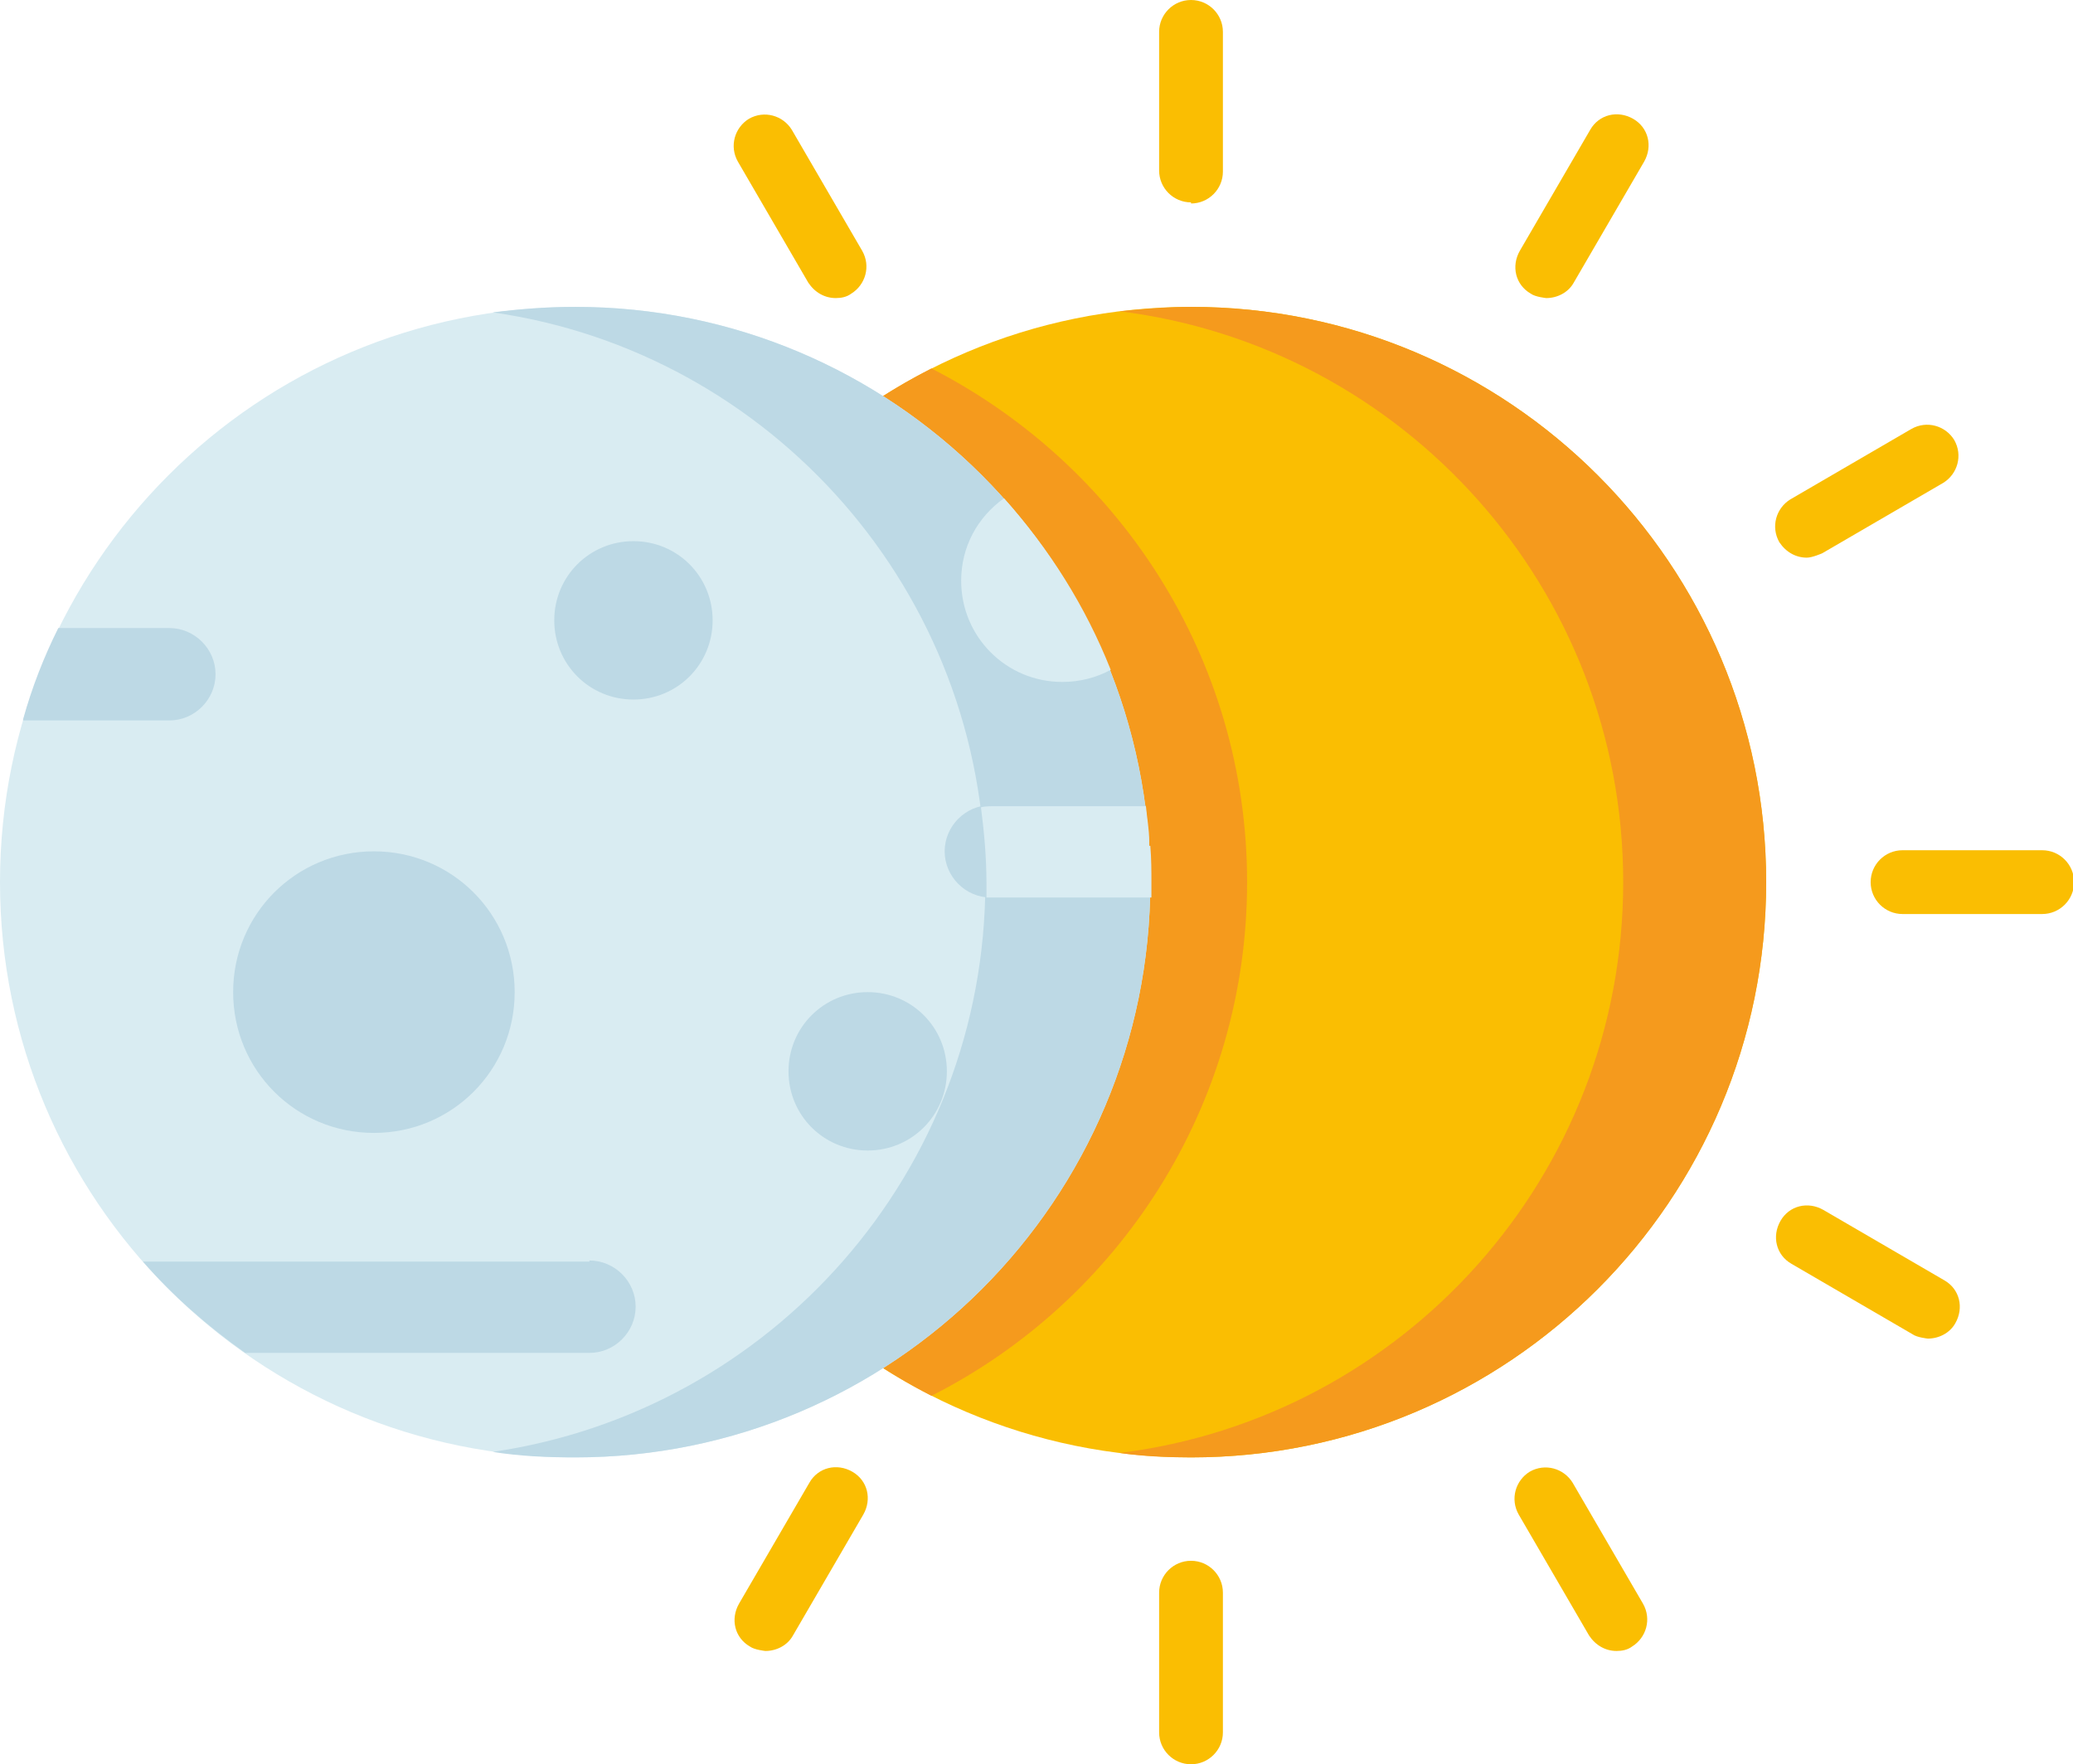 <?xml version="1.0" encoding="UTF-8"?>
<svg id="Layer_2" data-name="Layer 2" xmlns="http://www.w3.org/2000/svg" viewBox="0 0 18.85 16.04">
  <defs>
    <style>
      .cls-1 {
        fill: #fabe02;
      }

      .cls-2 {
        fill: #d9ecf2;
      }

      .cls-3 {
        fill: #bdd9e5;
      }

      .cls-4 {
        fill: #f59a1d;
      }
    </style>
  </defs>
  <g id="Layer_1-2" data-name="Layer 1">
    <g>
      <path class="cls-1" d="m10.83,2.79c-2.89,0-5.23,2.34-5.23,5.23s2.34,5.23,5.23,5.23,5.23-2.34,5.23-5.23-2.34-5.23-5.23-5.23Z"/>
      <path class="cls-4" d="m8.47,3.35c-1.7.86-2.87,2.63-2.87,4.67s1.17,3.8,2.87,4.67c1.7-.86,2.87-2.63,2.87-4.67s-1.17-3.8-2.87-4.67Z"/>
      <path class="cls-4" d="m10.83,2.79c-.22,0-.44.02-.65.04,2.58.32,4.58,2.52,4.58,5.19s-2,4.87-4.58,5.19c.21.03.43.04.65.04,2.89,0,5.23-2.34,5.23-5.23s-2.34-5.23-5.23-5.23Z"/>
      <g>
        <path class="cls-1" d="m10.83,1.84c-.16,0-.29-.13-.29-.29V.29c0-.16.13-.29.29-.29s.29.13.29.29v1.27c0,.16-.13.29-.29.29Z"/>
        <path class="cls-1" d="m7.6,2.71c-.1,0-.19-.05-.25-.14l-.64-1.1c-.08-.14-.03-.31.1-.39.14-.08.31-.03.39.1l.64,1.1c.08.14.03.31-.1.39-.04.03-.09.04-.14.04Z"/>
        <path class="cls-1" d="m5.23,5.07s-.1-.01-.14-.04l-1.1-.64c-.14-.08-.18-.25-.1-.39s.25-.18.39-.1l1.1.64c.14.08.18.25.1.39-.05.09-.15.14-.25.14Z"/>
        <path class="cls-1" d="m16.43,5.07c-.1,0-.19-.05-.25-.14-.08-.14-.03-.31.1-.39l1.1-.64c.14-.08.31-.03.39.1.08.14.03.31-.1.39l-1.1.64s-.09.04-.14.04Z"/>
        <path class="cls-1" d="m14.06,2.71s-.1-.01-.14-.04c-.14-.08-.18-.25-.1-.39l.64-1.1c.08-.14.25-.18.39-.1.14.08.18.25.1.39l-.64,1.1c-.05.09-.15.14-.25.14Z"/>
        <path class="cls-1" d="m10.83,16.04c-.16,0-.29-.13-.29-.29v-1.27c0-.16.13-.29.29-.29s.29.13.29.29v1.27c0,.16-.13.29-.29.29Z"/>
        <path class="cls-1" d="m18.57,8.31h-1.27c-.16,0-.29-.13-.29-.29s.13-.29.29-.29h1.27c.16,0,.29.13.29.29s-.13.29-.29.29Z"/>
        <path class="cls-1" d="m4.37,8.31h-1.27c-.16,0-.29-.13-.29-.29s.13-.29.29-.29h1.27c.16,0,.29.13.29.29s-.13.29-.29.29Z"/>
        <path class="cls-1" d="m14.7,15.01c-.1,0-.19-.05-.25-.14l-.64-1.1c-.08-.14-.03-.31.1-.39.14-.08.31-.03.39.1l.64,1.1c.08.14.03.31-.1.39-.04.03-.09.04-.14.04Z"/>
        <path class="cls-1" d="m17.53,12.17s-.1-.01-.14-.04l-1.1-.64c-.14-.08-.18-.25-.1-.39.08-.14.25-.18.39-.1l1.1.64c.14.08.18.25.1.39-.05.09-.15.14-.25.14Z"/>
        <path class="cls-1" d="m4.13,12.17c-.1,0-.19-.05-.25-.14-.08-.14-.03-.31.1-.39l1.1-.64c.14-.08.31-.03.39.1.08.14.03.31-.1.39l-1.1.64s-.09.04-.14.04Z"/>
        <path class="cls-1" d="m6.96,15.01s-.1-.01-.14-.04c-.14-.08-.18-.25-.1-.39l.64-1.1c.08-.14.25-.18.39-.1.14.08.18.25.1.39l-.64,1.1c-.05.09-.15.14-.25.14Z"/>
      </g>
    </g>
    <g>
      <path class="cls-2" d="m5.23,2.79C2.34,2.79,0,5.13,0,8.02s2.34,5.23,5.23,5.23,5.23-2.34,5.23-5.23-2.34-5.23-5.23-5.23Z"/>
      <path class="cls-3" d="m5.23,2.79c-.26,0-.51.02-.75.05,2.53.36,4.48,2.54,4.48,5.18s-1.95,4.81-4.48,5.18c.25.04.5.05.75.05,2.89,0,5.23-2.34,5.23-5.23s-2.34-5.23-5.23-5.23Z"/>
      <path class="cls-3" d="m6.48,5.64c0,.4-.32.72-.72.72s-.72-.32-.72-.72.32-.72.72-.72.72.32.72.72Z"/>
      <path class="cls-2" d="m9.13,4.53c-.24.17-.39.44-.39.75,0,.51.41.92.92.92.16,0,.31-.04.44-.11-.23-.58-.56-1.1-.97-1.56Z"/>
      <path class="cls-3" d="m4.68,9.02c0,.71-.57,1.28-1.28,1.28s-1.28-.57-1.28-1.28.57-1.28,1.28-1.28,1.28.57,1.28,1.28Z"/>
      <path class="cls-3" d="m8.61,9.74c0,.4-.32.72-.72.72s-.72-.32-.72-.72.32-.72.72-.72.72.32.72.72Z"/>
      <g>
        <path class="cls-3" d="m5.36,11.47H1.3c.27.31.59.59.93.83h3.13c.23,0,.42-.19.42-.42s-.19-.42-.42-.42Z"/>
        <path class="cls-3" d="m.21,6.55h1.33c.23,0,.42-.19.42-.42s-.19-.42-.42-.42H.53c-.13.26-.24.54-.32.83Z"/>
      </g>
      <path class="cls-3" d="m10.42,7.32h-1.41c-.23,0-.42.19-.42.42s.19.42.42.42h1.45s0-.09,0-.13c0-.24-.02-.47-.05-.7Z"/>
      <path class="cls-2" d="m10.45,7.69s0-.03,0-.04c0-.11-.02-.21-.03-.32h-1.41s-.06,0-.09.01c.03.23.05.46.05.69,0,.04,0,.08,0,.13.02,0,.03,0,.05,0h1.45s0-.09,0-.13c0-.11,0-.22-.01-.34Z"/>
    </g>
  </g>
</svg>
